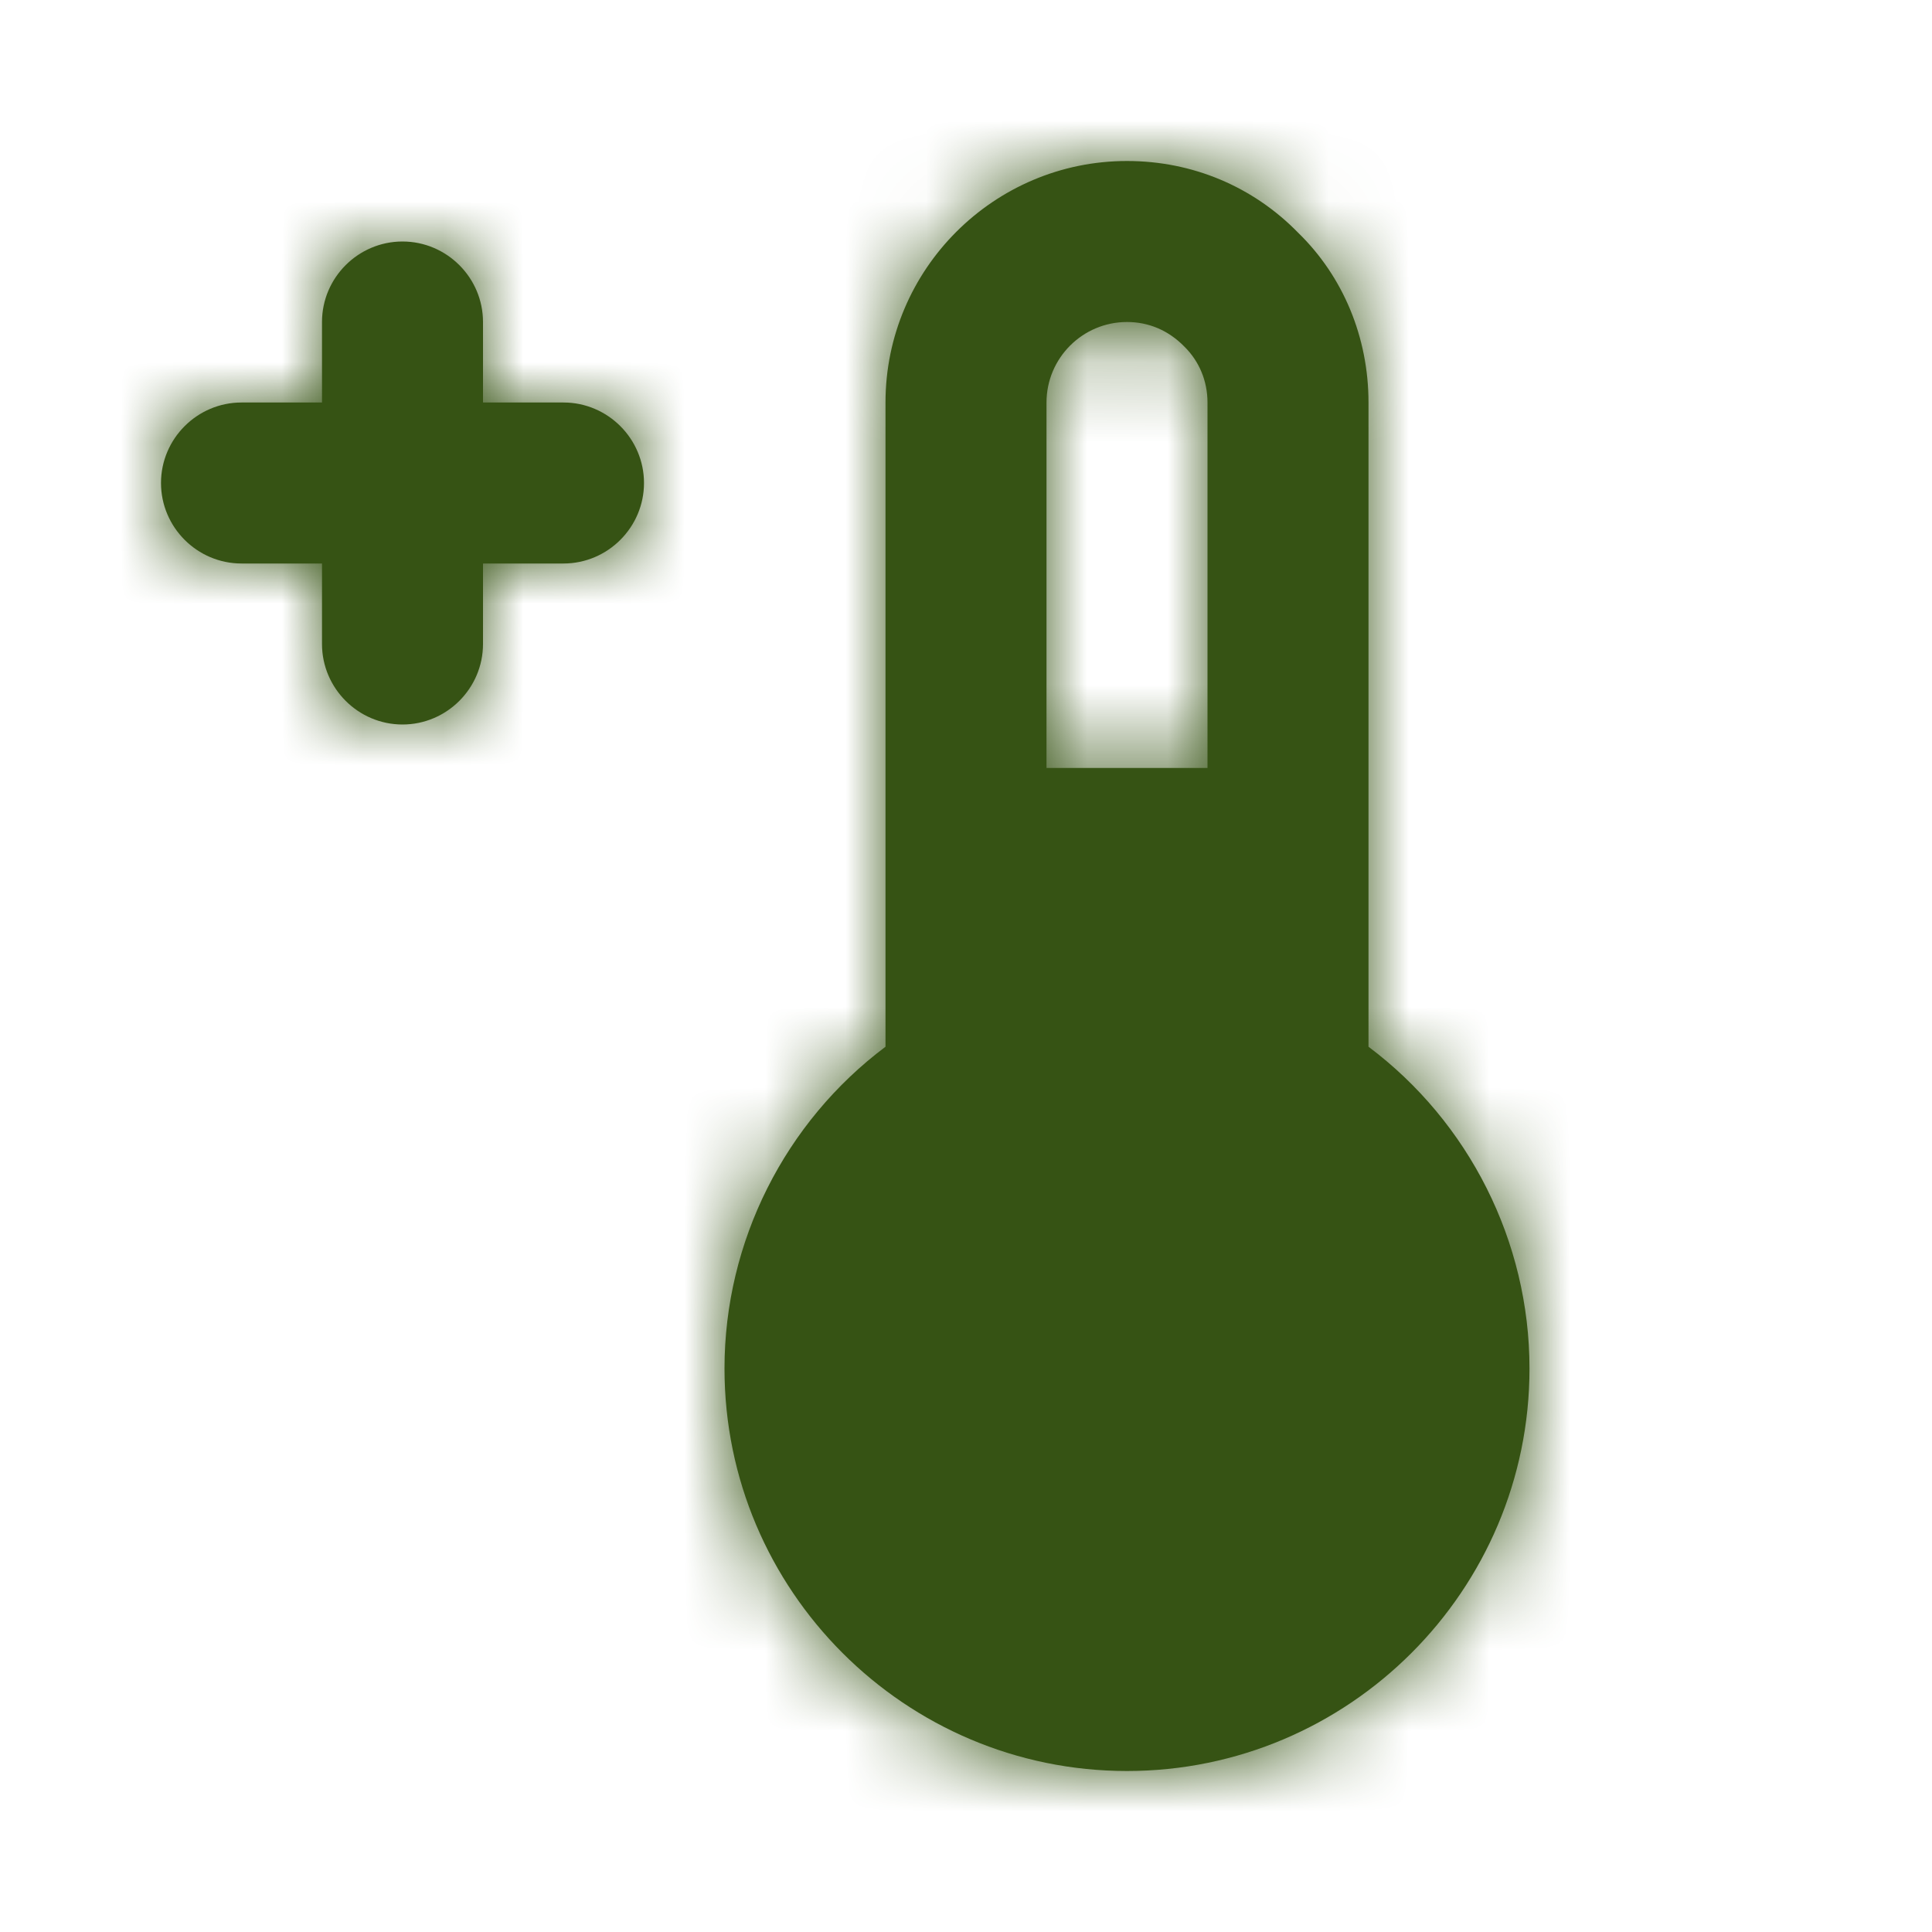 <svg width="24" height="24" viewBox="0 0 24 24" fill="none" xmlns="http://www.w3.org/2000/svg">
<path fill-rule="evenodd" clip-rule="evenodd" d="M15 9.54V5C15 4.733 14.897 4.487 14.713 4.306C14.514 4.102 14.267 4 14 4C13.448 4 13 4.449 13 5V9.54H15ZM14 22C11.243 22 9 19.757 9 17C9 15.42 9.754 13.937 11 13.003V5C11 3.346 12.346 2 14 2C14.812 2 15.566 2.317 16.127 2.892C16.684 3.434 17 4.189 17 5V13.003C18.246 13.937 19 15.42 19 17C19 19.757 16.757 22 14 22ZM4 7H3C2.45 7 2 6.55 2 6C2 5.45 2.45 5 3 5H4V4C4 3.45 4.45 3 5 3C5.55 3 6 3.45 6 4V5H7C7.55 5 8 5.45 8 6C8 6.55 7.55 7 7 7H6V8C6 8.55 5.55 9 5 9C4.45 9 4 8.55 4 8V7Z" fill="#365314"/>
<mask id="mask0_29_4543" style="mask-type:luminance" maskUnits="userSpaceOnUse" x="2" y="2" width="17" height="20">
<path fill-rule="evenodd" clip-rule="evenodd" d="M15 9.54V5C15 4.733 14.897 4.487 14.713 4.306C14.514 4.102 14.267 4 14 4C13.448 4 13 4.449 13 5V9.54H15ZM14 22C11.243 22 9 19.757 9 17C9 15.42 9.754 13.937 11 13.003V5C11 3.346 12.346 2 14 2C14.812 2 15.566 2.317 16.127 2.892C16.684 3.434 17 4.189 17 5V13.003C18.246 13.937 19 15.42 19 17C19 19.757 16.757 22 14 22ZM4 7H3C2.45 7 2 6.55 2 6C2 5.45 2.45 5 3 5H4V4C4 3.45 4.45 3 5 3C5.55 3 6 3.45 6 4V5H7C7.55 5 8 5.45 8 6C8 6.55 7.55 7 7 7H6V8C6 8.55 5.55 9 5 9C4.45 9 4 8.55 4 8V7Z" fill="white"/>
</mask>
<g mask="url(#mask0_29_4543)">
<rect width="24" height="24" fill="#365314"/>
</g>
</svg>
